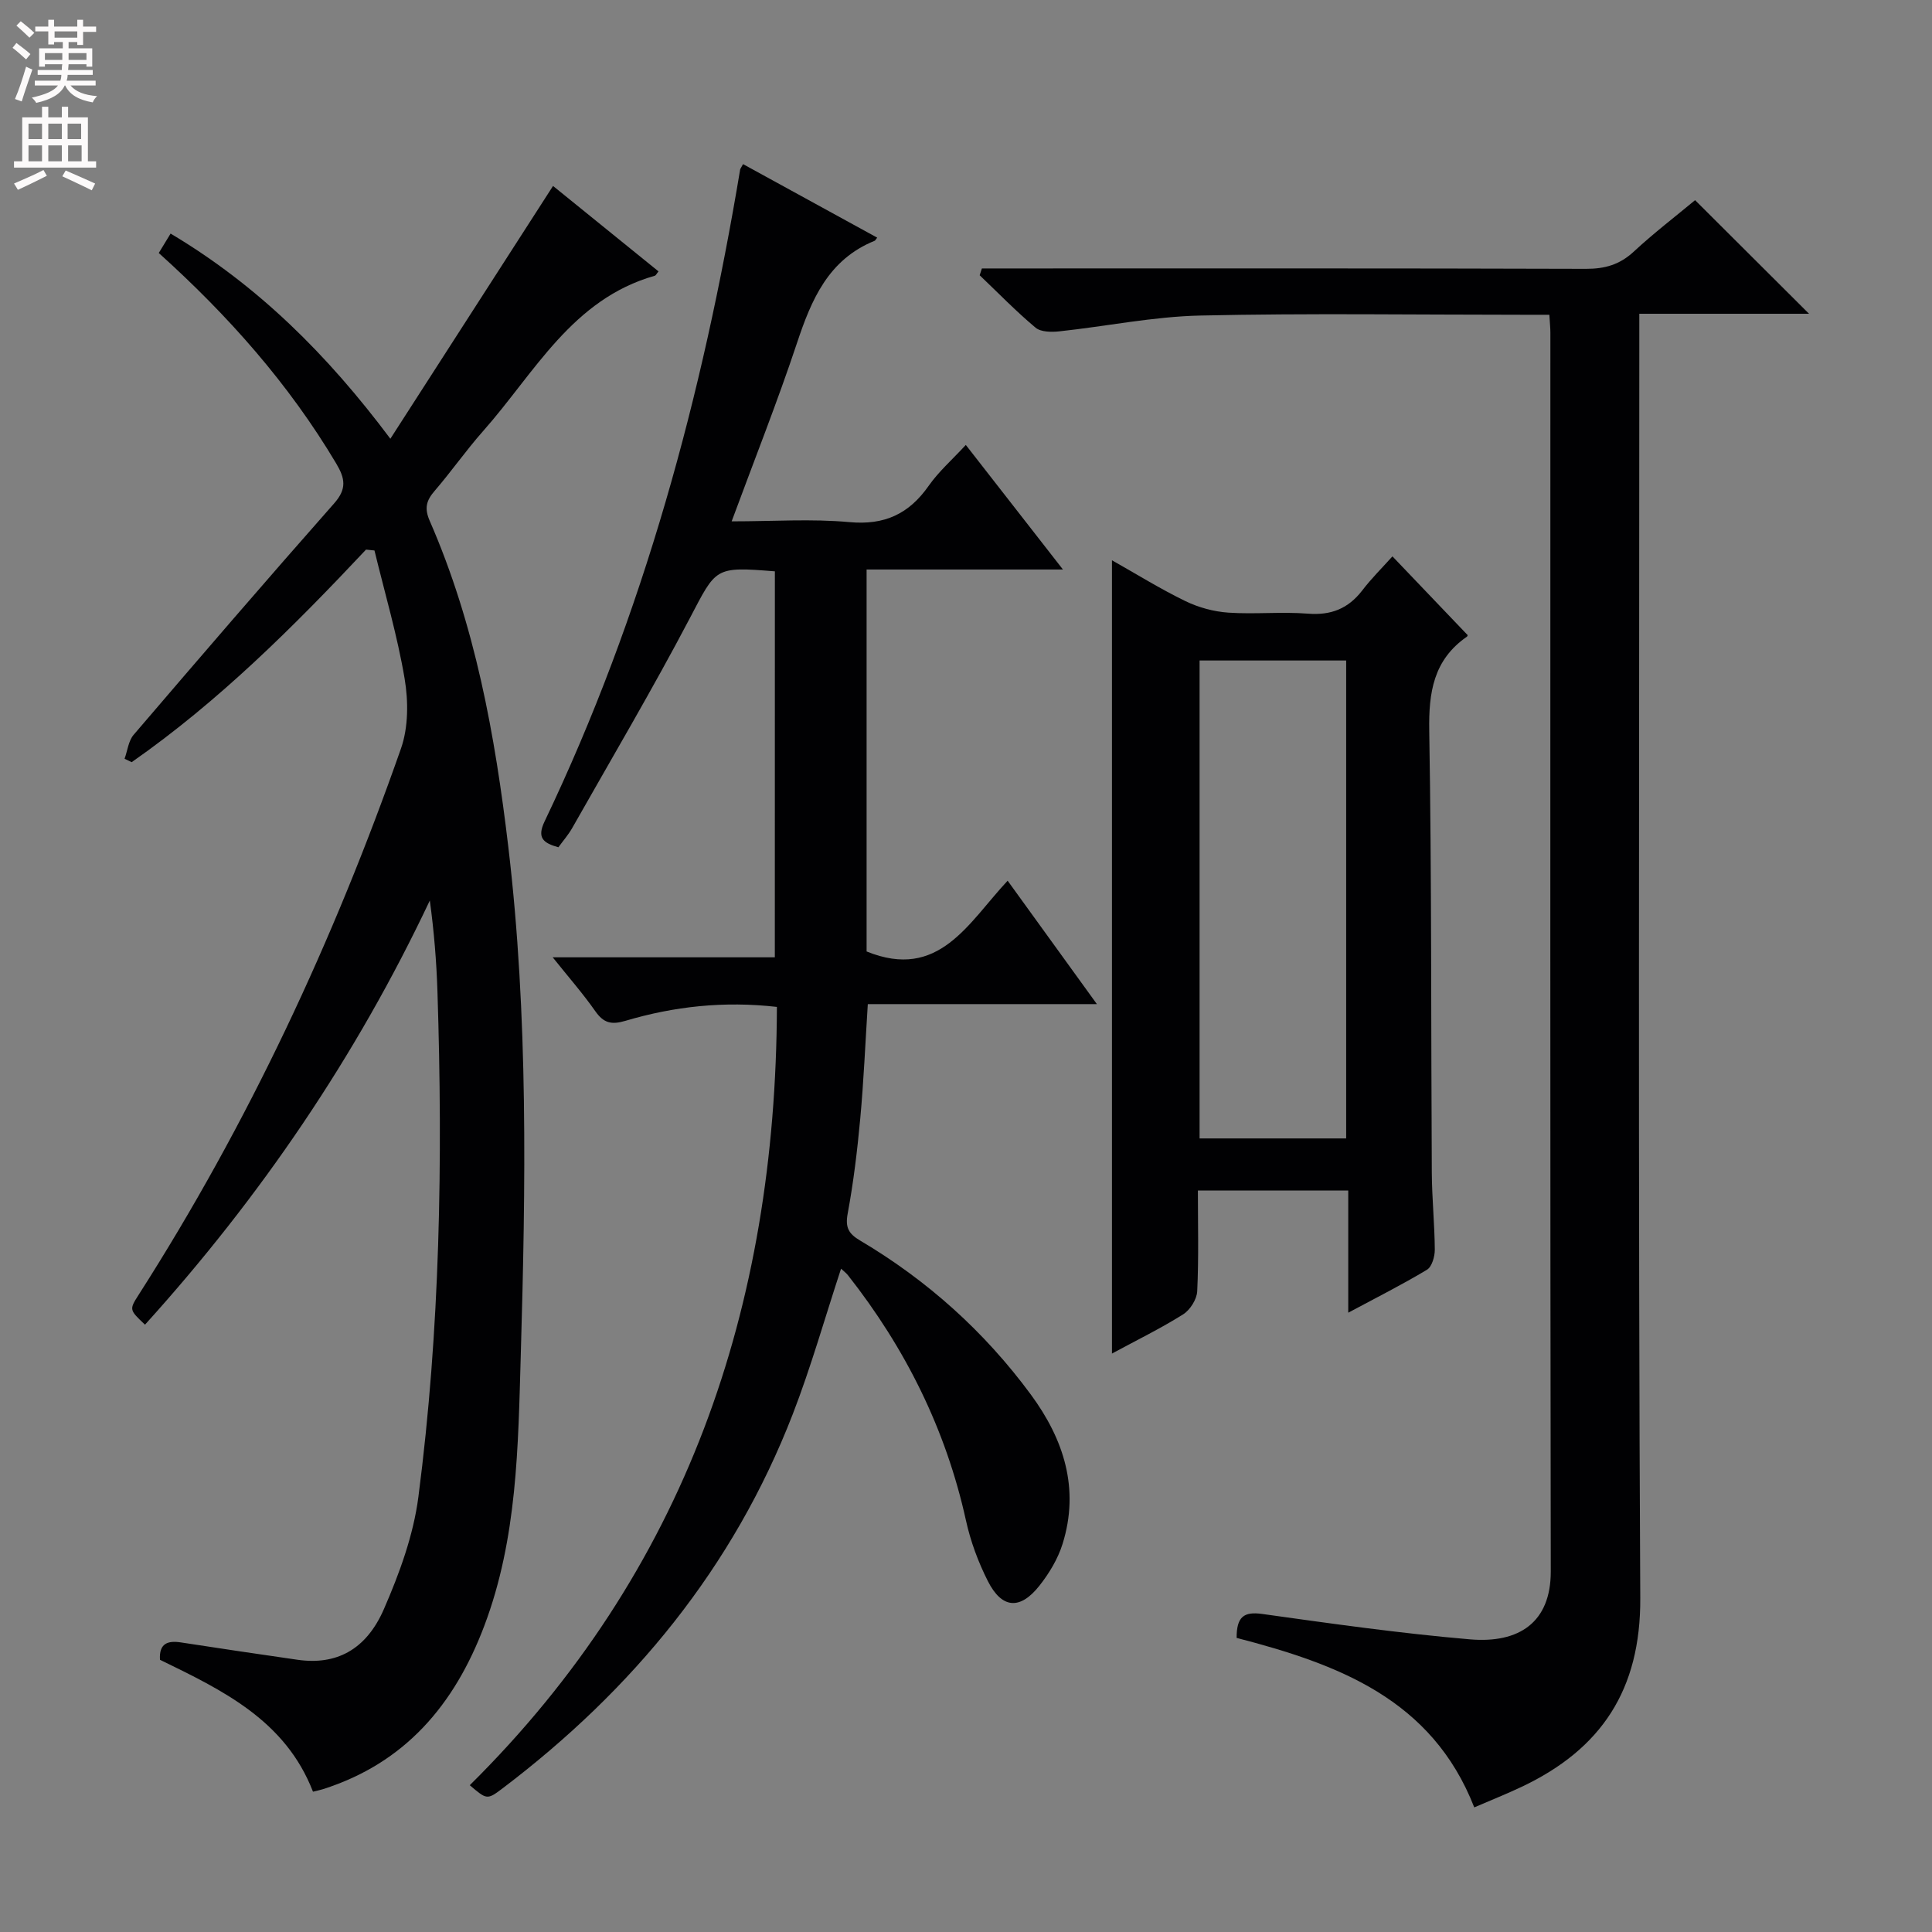 <svg enable-background="new 0 0 400 400" viewBox="0 0 400 400" xmlns="http://www.w3.org/2000/svg"><rect x="0" y="0" width="400" height="400" fill="#808080" stroke="none"/><g fill="#010103"><path d="m160.43 118.29c-12.55-1.01-12.1-.78-17.63 9.74-7.71 14.68-16.16 28.98-24.34 43.42-.81 1.42-1.92 2.68-2.85 3.97-3.08-.86-4.5-1.91-2.87-5.33 20.5-42.89 32.72-88.28 40.5-134.99.03-.16.15-.29.6-1.12 9.24 5.06 18.48 10.13 27.77 15.22-.32.4-.39.6-.52.65-9.59 3.88-13.1 12.18-16.1 21.22-4.03 12.1-8.74 23.97-13.51 36.87 8.65 0 16.58-.56 24.39.16 7.29.67 12.34-1.71 16.42-7.54 2.06-2.94 4.85-5.38 7.67-8.44 6.65 8.53 13.04 16.73 20.11 25.79-14.09 0-27.25 0-40.65 0v79.08c14.98 6.09 21.02-5.91 29.2-14.65 6.16 8.51 12.04 16.64 18.48 25.55-16.36 0-31.75 0-47.43 0-.52 8.19-.85 15.94-1.56 23.66-.61 6.6-1.4 13.21-2.61 19.73-.53 2.86.2 4.15 2.56 5.55 13.92 8.24 25.76 18.86 35.36 31.89 6.83 9.27 10.15 19.5 6.57 30.94-.96 3.08-2.76 6.07-4.78 8.63-4.01 5.08-7.78 4.79-10.68-.93-2-3.95-3.59-8.24-4.54-12.57-4.16-18.88-12.54-35.66-24.44-50.78-.39-.49-.92-.87-1.42-1.34-3.35 10.18-6.21 20.33-10 30.12-12.3 31.76-33.11 57.04-60.08 77.47-3.21 2.43-3.27 2.34-6.79-.65 44.75-44.29 63.37-98.9 63.59-161.14-10.98-1.25-21.29-.11-31.36 2.88-2.9.86-4.51.47-6.23-1.98-2.54-3.63-5.48-6.98-8.83-11.17h45.99c.01-26.82.01-53.2.01-79.91z"/><path d="m75.78 113.79c-15.01 15.98-30.5 31.43-48.52 44.01-.49-.24-.98-.47-1.47-.71.61-1.67.8-3.7 1.88-4.96 13.74-16.06 27.52-32.07 41.51-47.91 2.65-3 2.28-5.14.44-8.24-9.8-16.48-22.34-30.62-36.75-43.6.73-1.2 1.48-2.43 2.45-4.02 18.07 10.76 32.45 25.04 45.5 42.48 11.36-17.66 22.37-34.76 33.68-52.34 7.22 5.85 14.52 11.76 21.84 17.69-.39.46-.54.83-.77.9-17.14 4.85-24.88 20.12-35.53 32.14-3.53 3.98-6.59 8.38-10.06 12.41-1.72 1.99-2.15 3.58-1.02 6.18 9.4 21.53 13.53 44.33 16.28 67.51 4.15 35.02 3.6 70.15 2.58 105.25-.55 18.85-.7 37.92-7.56 56.05-6.16 16.3-16.37 28.39-33.43 33.81-.6.19-1.23.31-2.03.51-5.73-14.81-18.75-21.01-31.68-27.31-.21-3.39 1.59-4.02 4.36-3.59 8.04 1.23 16.09 2.44 24.14 3.59 7.89 1.13 14.15-1.95 17.87-10.51 3.22-7.39 6.1-15.27 7.13-23.19 4.51-34.73 5.08-69.68 3.95-104.65-.2-6.24-.71-12.46-1.58-18.85-15.28 32.34-35.1 61.43-58.97 87.82-3.25-3.08-3.29-3.1-1.3-6.21 22.69-35.48 40.38-73.38 54.29-113.05 1.55-4.41 1.55-9.82.76-14.51-1.51-8.94-4.1-17.69-6.24-26.52-.59-.06-1.17-.12-1.75-.18z"/><path d="m256.03 339.11c-.01-4.38 1.49-5.49 5.29-4.96 14.31 2 28.63 4.03 43.02 5.26 10.18.87 16.75-3.52 16.73-14.07-.14-85.48-.08-170.97-.08-256.45 0-.99-.11-1.98-.21-3.72-1.81 0-3.57 0-5.33 0-22.33 0-44.67-.34-66.98.16-9.73.22-19.41 2.23-29.13 3.27-1.63.18-3.84.16-4.94-.76-4.05-3.39-7.74-7.2-11.57-10.85.15-.47.31-.94.46-1.41h5.61c39.83 0 79.65-.05 119.48.08 3.92.01 6.98-.88 9.88-3.57 4.14-3.84 8.65-7.29 12.69-10.65 7.82 7.8 15.56 15.51 23.59 23.52-11.42 0-22.92 0-35.14 0v6.97c0 86.32-.26 172.64.2 258.95.1 18.99-8.07 31.25-24.53 39.05-3.12 1.48-6.34 2.76-9.84 4.27-8.79-22.52-28.36-29.68-49.2-35.09z"/><path d="m288.29 115.19c5.56 5.82 10.46 10.95 15.54 16.27.07-.22.07.22-.14.37-6.9 4.79-7.92 11.51-7.78 19.48.51 30.48.35 60.98.53 91.47.03 5.31.58 10.62.62 15.93.01 1.43-.59 3.56-1.63 4.18-5.08 3.06-10.4 5.73-16.29 8.89 0-8.78 0-16.84 0-25.3-10.48 0-20.52 0-31.13 0 0 6.98.19 13.93-.14 20.86-.08 1.67-1.47 3.87-2.91 4.78-4.61 2.9-9.53 5.3-14.74 8.12 0-54.96 0-109.37 0-164.24 5.13 2.89 10.04 5.95 15.22 8.46 2.72 1.32 5.86 2.17 8.87 2.38 5.47.37 11.02-.22 16.48.21 4.78.38 8.32-1.03 11.22-4.77 1.89-2.49 4.14-4.7 6.28-7.09zm-39.93 21.56v98.95h30.35c0-33.07 0-65.83 0-98.95-10.23 0-20.29 0-30.35 0z"/></g><path d="m2.6 9.9.8-1c.9.7 1.9 1.4 2.9 2.3l-.9 1.1c-1.1-1-2-1.8-2.8-2.4zm.5 10.6c.9-2.1 1.6-4.3 2.3-6.7.4.2.8.4 1.3.6-.7 2.1-1.5 4.3-2.2 6.6zm.3-15.2.9-.9c1 .8 2 1.6 2.8 2.4l-1 1c-.9-.9-1.8-1.7-2.7-2.5zm12.6-1.2h1.2v1.4h2.7v1.1h-2.7v2.7h-1.2v-.6h-1.8v1.3h4.9v3.8h-1.2v-.5h-3.7c0 .4-.1.9-.1 1.2h5.1v1h-5.2c0 .5-.1.9-.2 1.2h6v1h-5.2c1.1 1.3 2.9 2 5.5 2.2-.4.4-.7.8-.9 1.3-2.9-.5-4.8-1.6-5.7-3.5h-.1c-.8 1.7-2.7 2.9-5.9 3.6-.2-.4-.6-.8-.9-1.1 2.8-.6 4.6-1.4 5.4-2.5h-4.8v-1h5.3c.1-.3.2-.7.2-1.2h-4.9v-1h5c0-.4 0-.8.1-1.2h-3.6v.5h-1.2v-3.8h4.9v-1.3h-1.8v.5h-1.2v-2.7h-2.7v-1h2.7v-1.4h1.2v1.4h4.8zm-6.7 8.3h3.6c0-.4 0-.9 0-1.4h-3.6zm1.9-4.6h4.8v-1.3h-4.7v1.3zm6.7 3.2h-3.7v1.4h3.7z" fill="#fcfafa"/><path d="m8.7 22.1h1.3v2.2h2.8v-2.2h1.3v2.2h4.1v9.1h1.7v1.3h-17v-1.3h1.7v-9.1h4.1zm.3 13.1.7 1.2c-1.8.9-3.8 1.9-6 2.9-.2-.4-.5-.8-.8-1.3 2.3-1 4.4-1.9 6.1-2.8zm-3.1-6.4h2.8v-3.2h-2.8zm0 4.6h2.8v-3.3h-2.8zm4.1-4.6h2.8v-3.2h-2.8zm0 4.6h2.8v-3.3h-2.8zm3.6 1.9c2.1.9 4.1 1.8 6.1 2.7l-.7 1.4c-2.2-1.1-4.2-2-6.1-2.9zm3.2-9.7h-2.8v3.2h2.8zm-2.7 7.8h2.8v-3.3h-2.8z" fill="#fcfafa"/></svg>